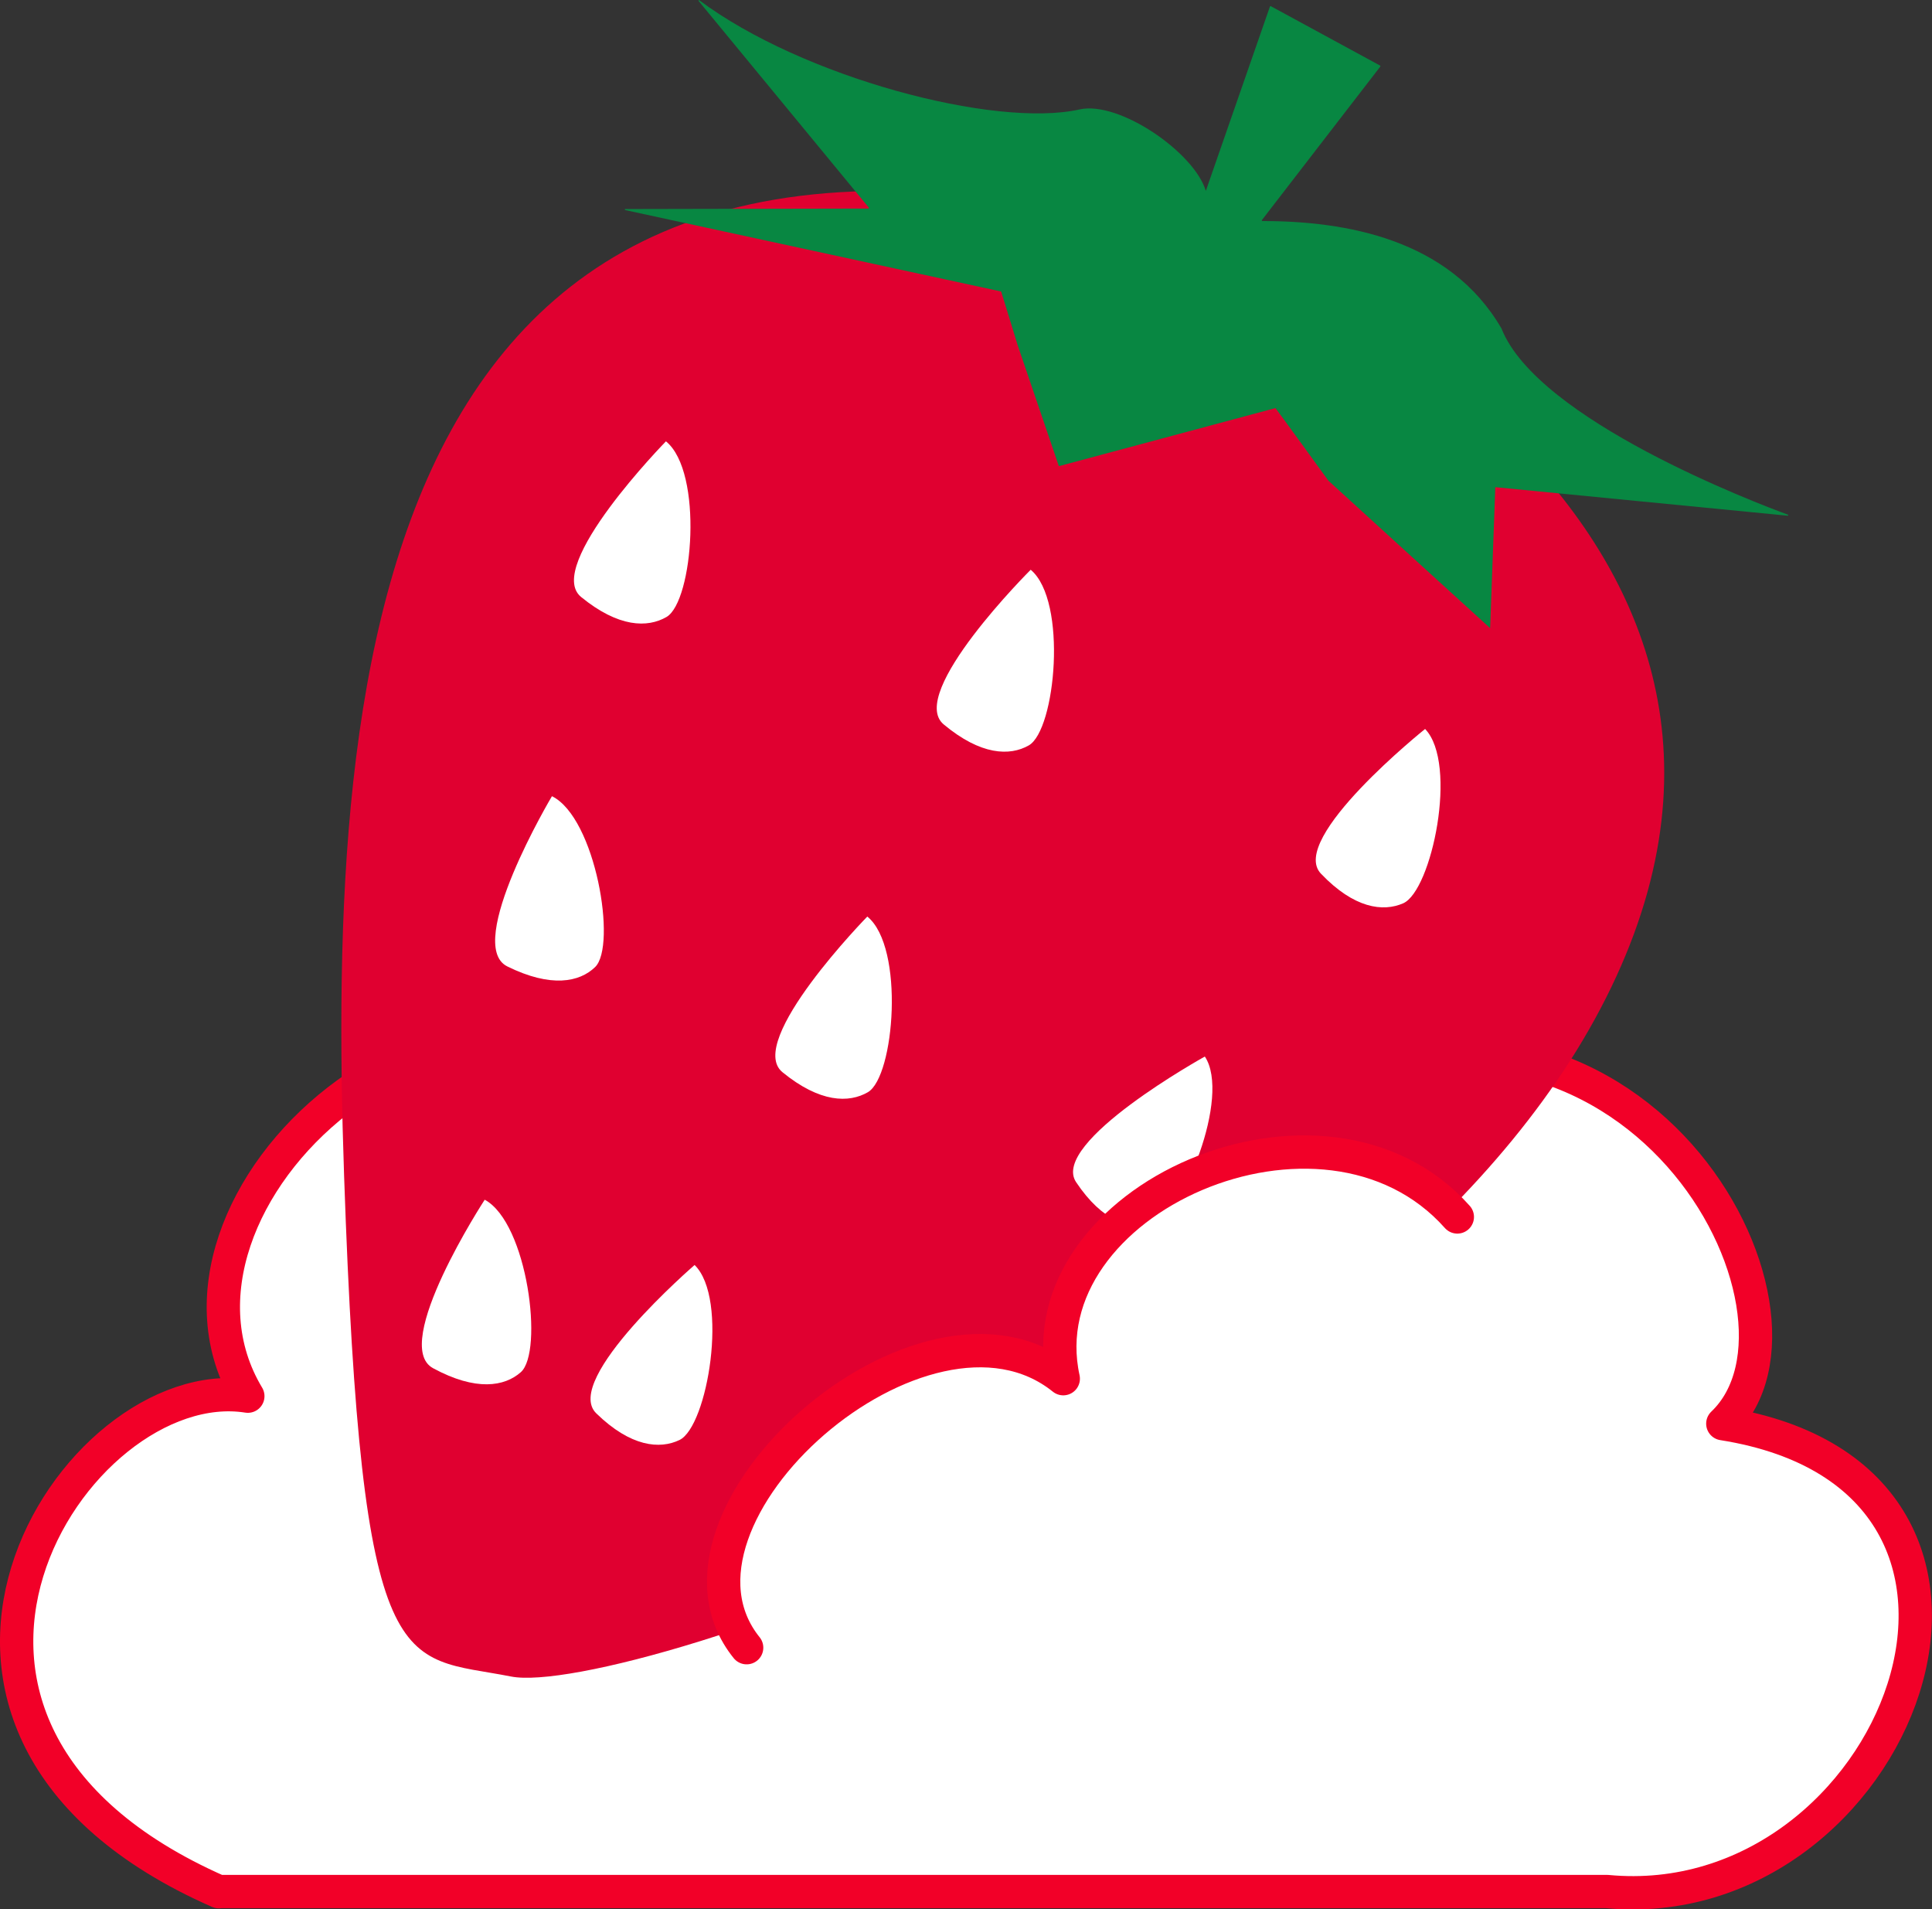 <?xml version="1.0" encoding="UTF-8"?><svg xmlns="http://www.w3.org/2000/svg" viewBox="0 0 116 114.63"><rect x="0" y="0" width="116" height="114.63" fill="#333333" stroke="none"/><defs><style>.cls-1,.cls-2{fill:#fff;}.cls-3{fill:#088742;}.cls-4{fill:none;stroke-linecap:round;}.cls-4,.cls-2{stroke:#f20028;stroke-linejoin:round;stroke-width:2px;}.cls-5{fill:#e00030;}</style></defs><g id="_イヤー_3"><path class="cls-2" d="M13.14,113.56H96.49c17.36,1.65,27.78-24.79,6.95-28.09,6.95-6.61-5.21-29.75-26.05-19.83-1.74-9.92-27.78-16.53-34.73,0-15.63-11.56-34.73,6.62-27.78,18.18-10.42-1.65-24.31,19.83-1.74,29.75Z"/></g><g id="_イヤー_2"><g><path class="cls-5" d="M70.81,14.21C22.21,.7,19.6,39.81,20.66,70.59c1.06,30.78,3.37,28.75,10.02,30.06,6.65,1.31,53.67-14.42,66.35-41.99,12.94-28.11-21.46-43.46-26.21-44.46"/><path class="cls-3" d="M72.4,11.46L76.25,.39s.03-.03,.05-.02l6.57,3.57s.02,.03,.01,.05l-7.12,9.23s0,.05,.03,.05c4.98,0,11.23,1.06,14.36,6.45,2.17,5.5,15.3,10.48,17.2,11.18,.04,.01,.02,.06-.02,.06l-17.52-1.71s-.02,0-.03,.01l-.31,8.45s-9.7-8.83-9.71-8.85h0s-3.17-4.37-3.18-4.36l-12.98,3.48s-.05-.01-.04-.04l-2.46-7.22s-.98-3.21-.99-3.22l-22.58-4.89s-.03-.06,0-.06l14.61-.03s.04-.03,.03-.05L41.94,.05s.01-.07,.04-.04c6.17,4.62,17.74,7.7,22.84,6.56,2.37-.53,6.88,2.57,7.58,4.89"/><path class="cls-1" d="M39.99,26.49s-7.35,7.51-5.1,9.35,3.99,1.86,5.13,1.2c1.6-.94,2.22-8.7-.03-10.54Z"/><path class="cls-1" d="M33.14,47.8s-5.31,8.92-2.68,10.22c2.63,1.3,4.34,.94,5.27,.04,1.32-1.27,.04-8.96-2.59-10.26Z"/><path class="cls-1" d="M29.1,72.03s-5.68,8.71-3.1,10.11c2.58,1.4,4.3,1.1,5.27,.24,1.38-1.22,.41-8.95-2.16-10.35Z"/><path class="cls-1" d="M61.88,34.21s-7.45,7.42-5.22,9.28,3.97,1.91,5.11,1.26c1.61-.92,2.34-8.67,.12-10.54Z"/><path class="cls-1" d="M85.57,43.76s-8.25,6.6-6.26,8.69,3.73,2.31,4.94,1.78c1.71-.75,3.31-8.38,1.32-10.46Z"/><path class="cls-1" d="M72.34,63.43s-9.32,5.16-7.73,7.54c1.59,2.38,3.26,2.88,4.55,2.55,1.82-.46,4.77-7.71,3.18-10.09Z"/><path class="cls-1" d="M52.08,55.02s-7.35,7.51-5.1,9.35,3.99,1.86,5.13,1.2c1.6-.94,2.22-8.7-.03-10.54Z"/><path class="cls-1" d="M56.07,83.14s-10.44,2.63-9.56,5.32c.87,2.69,2.35,3.59,3.68,3.6,1.89,0,6.76-6.23,5.88-8.92Z"/><path class="cls-1" d="M41.71,75.94s-7.98,6.89-5.91,8.91,3.82,2.17,5,1.6c1.68-.81,2.98-8.49,.9-10.51Z"/></g></g><g id="_イヤー_4"><g><path class="cls-1" d="M45.31,99.64c-7.7-10.47,11.78-23.46,18.53-16.87-2.84-9.21,12.16-18.21,21.16-11.21,11.18,.07-17,21-17,21l-22.69,7.08Z"/><path class="cls-4" d="M44.83,98.92c-6.33-7.86,10.67-22.86,19.01-16.15-2.34-10.71,15.66-18.71,23.66-9.71"/></g></g></svg>